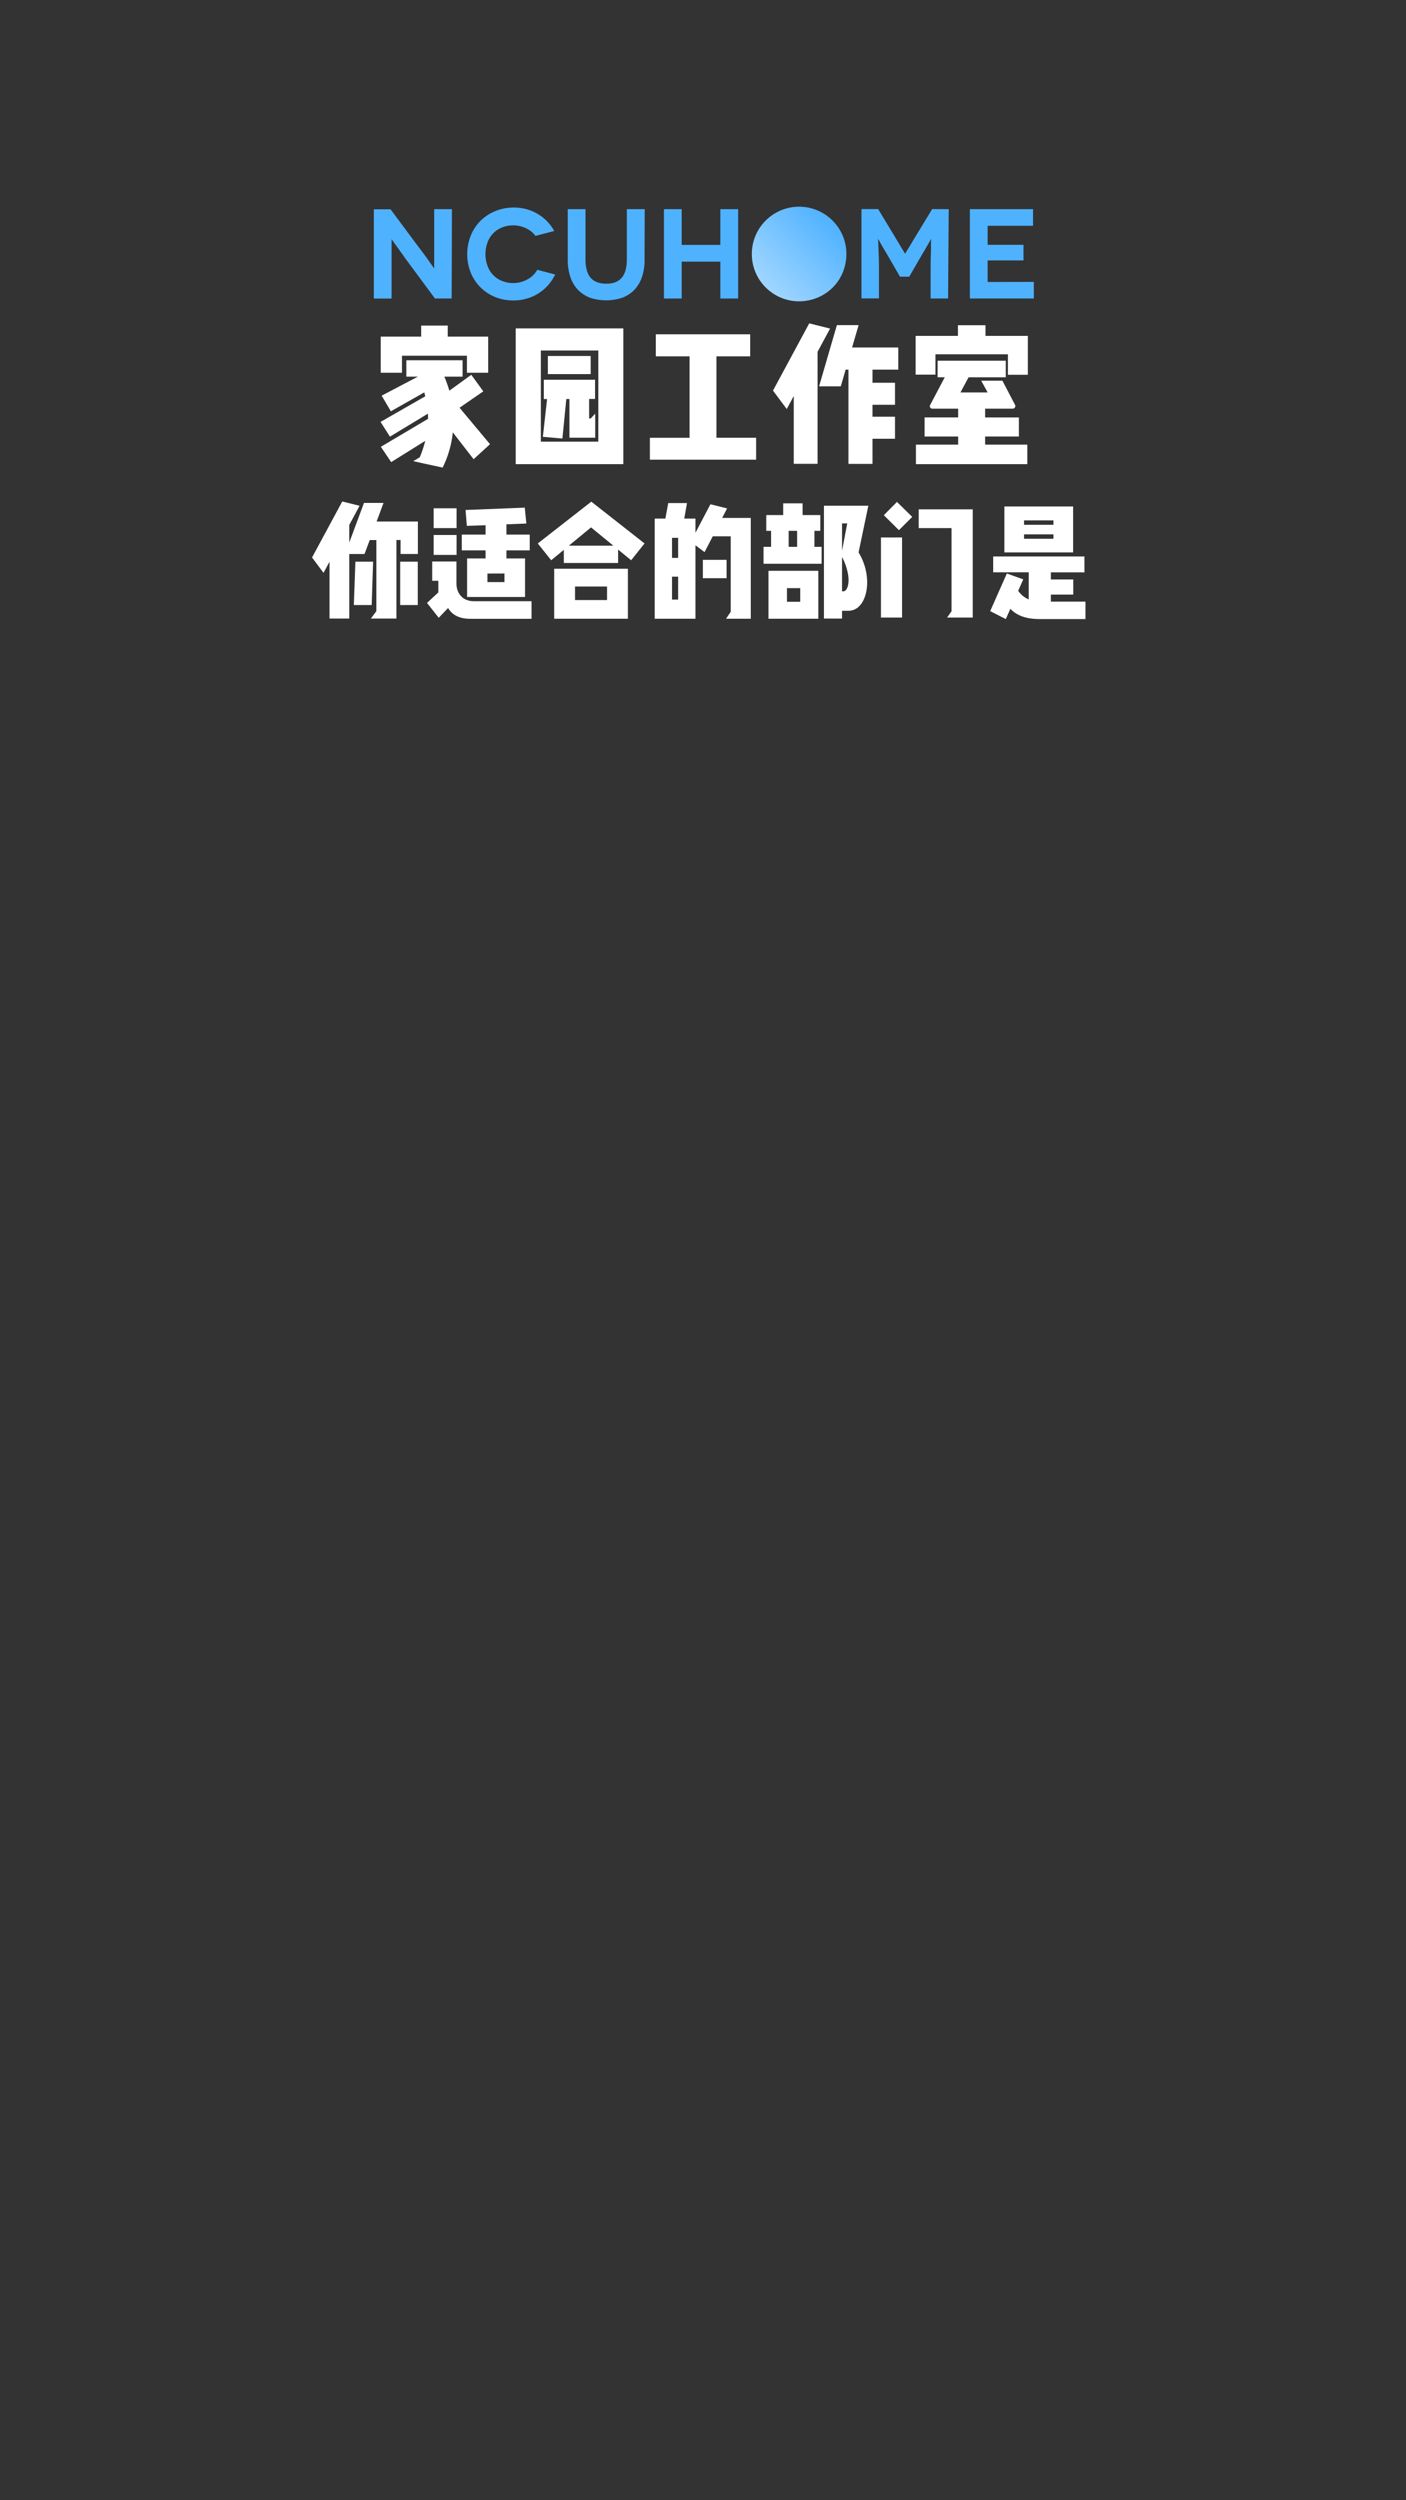 <svg id="图层_1" data-name="图层 1" xmlns="http://www.w3.org/2000/svg" xmlns:xlink="http://www.w3.org/1999/xlink" viewBox="0 0 1080 1920"><rect x="0" y="0" width="1080" height="1920" fill="#333333" stroke="none"/><defs><style>.cls-1{fill:#4fb2ff;}.cls-2{fill:#fff;}.cls-3{fill:url(#未命名的渐变_3);}</style><linearGradient id="未命名的渐变_3" x1="588.14" y1="220.75" x2="639.52" y2="169.37" gradientUnits="userSpaceOnUse"><stop offset="0" stop-color="#a0d6ff"/><stop offset="1" stop-color="#4fb2ff"/></linearGradient></defs><title>layer</title><path class="cls-1" d="M347.14,160.63l-.2,68.6H334.11l-19.5-26.36q-2.35-3.09-4.7-6.47t-4.41-6.17c-1.37-1.86-2.55-3.43-3.33-4.61l-1.27-1.86h-.1v45.48H287.16V160.73H300l19.9,26.76c1.18,1.57,2.55,3.43,4.12,5.49s3,4,4.41,6,2.55,3.63,3.53,5l1.47,2h.1V160.63Z"/><path class="cls-1" d="M411.82,181l-.29.39a19.07,19.07,0,0,0-7.45-6.08,22.78,22.78,0,0,0-9.8-2.25,23.18,23.18,0,0,0-8.82,1.67,19.28,19.28,0,0,0-6.76,4.61,19.84,19.84,0,0,0-4.31,7.06,26.2,26.2,0,0,0-1.47,8.92,24.73,24.73,0,0,0,1.67,9.11,19.2,19.2,0,0,0,11.17,11.37,22.36,22.36,0,0,0,8.53,1.57,22,22,0,0,0,10.88-2.84,18.81,18.81,0,0,0,7.55-7.35l13.72,3.63A36.19,36.19,0,0,1,421,219a34.61,34.61,0,0,1-7.35,6.27,32.51,32.51,0,0,1-9,4,35.3,35.3,0,0,1-10.29,1.47,38,38,0,0,1-13.82-2.55,35,35,0,0,1-11.27-7.35,34.16,34.16,0,0,1-7.64-11.37,38.56,38.56,0,0,1,.1-28.81,34.17,34.17,0,0,1,7.64-11.37A35.48,35.48,0,0,1,380.75,162a37.78,37.78,0,0,1,23.62-1.37,35.62,35.62,0,0,1,8.62,3.63,34.17,34.17,0,0,1,12.74,13.13Z"/><path class="cls-1" d="M495.22,160.63l-.1,38.91a40.07,40.07,0,0,1-2.06,13.33,26.45,26.45,0,0,1-5.88,9.8,25,25,0,0,1-9.31,6,39.27,39.27,0,0,1-24.5,0,25,25,0,0,1-9.31-6,26.45,26.45,0,0,1-5.88-9.8,40.67,40.67,0,0,1-2.06-13.43V160.63h13.62v38.61c0,6.37,1.37,11.07,4,14.11s6.66,4.51,12,4.51,9.11-1.47,11.76-4.51,4-7.74,4-14.11V160.63Z"/><path class="cls-1" d="M567,160.63v68.6H553.33V200.91h-29.7v28.32H510v-68.6h13.62v27.44h29.7V160.63Z"/><path class="cls-1" d="M578.42,195.52a36.7,36.7,0,0,1,2.84-14.41,34.17,34.17,0,0,1,7.64-11.37,35.48,35.48,0,0,1,11.37-7.35,37.4,37.4,0,0,1,27.64,0,35.48,35.48,0,0,1,11.37,7.35A33.74,33.74,0,0,1,646.92,181a38.55,38.55,0,0,1,.1,28.81,33.76,33.76,0,0,1-7.65,11.27A35.47,35.47,0,0,1,628,228.45a38.74,38.74,0,0,1-27.64,0,35,35,0,0,1-11.27-7.35,34.17,34.17,0,0,1-7.64-11.37,36.64,36.64,0,0,1-2.74-14.41Zm14.5-.2a24.56,24.56,0,0,0,1.57,9,21.55,21.55,0,0,0,4.41,7.06,19,19,0,0,0,6.76,4.51,22.51,22.51,0,0,0,8.62,1.57,23,23,0,0,0,8.72-1.67,19.29,19.29,0,0,0,6.76-4.61,21.56,21.56,0,0,0,4.41-7.06,27,27,0,0,0,0-18.13,21.56,21.56,0,0,0-4.41-7.06,19.28,19.28,0,0,0-6.76-4.61,23.8,23.8,0,0,0-17.25-.1,19,19,0,0,0-6.76,4.51,21.55,21.55,0,0,0-4.41,7.06,24.72,24.72,0,0,0-1.57,9.11Z"/><path class="cls-1" d="M728.75,160.63l-.49,68.6H714.84V207.87c0-3.63,0-7,.1-9.9s.2-5.49.2-7.64-.1-3.82,0-5l.1-1.76h-.1l-.78,1.37c-.49.88-1.08,2-1.76,3.14l-2.06,3.53c-.69,1.18-1.18,2-1.47,2.45l-10.68,18.43h-7.06L680.63,194c-.29-.49-.78-1.27-1.47-2.45l-2.06-3.53c-.69-1.18-1.27-2.25-1.76-3.14l-.78-1.37h-.1l.1,1.76c.1,1.18.1,2.84.2,5s.2,4.7.29,7.64.1,6.17.1,9.8v21.46H661.71v-68.6h12.84l14.21,23.52c1.27,2.16,2.35,3.92,3.14,5.29s1.47,2.45,2,3.23.79,1.37,1,1.67l.29.49h.1l.29-.49c.2-.29.49-.88,1-1.67s1.18-1.86,2-3.23,1.86-3.14,3.14-5.29l14.31-23.52Z"/><path class="cls-1" d="M794.12,216.49v12.74H745v-68.6h48.51v12.74H758.64V188h27.54v12H758.64v16.56Z"/><path class="cls-2" d="M312.12,276.64h43.2v12.6h-14a97,97,0,0,1,3.84,10.8L362,287.8l9.24,12.72L353,313.11l23.4,28-12.6,11.52-16-20.64A78.14,78.14,0,0,1,340,359.07l-22.56-4.92,5-3a86.12,86.12,0,0,0,4.2-12.6l-26.16,16.32-7.92-11.76,36.24-21.48v-.48c0-1.08,0-2.28-.12-3.48l-29.16,17.64L292.32,324l34.32-19.68-.72-3-25.68,14.52-7.08-12L321,289.24h-8.88Zm-19.68,9.6V258.52h31.08V250h20.4v8.52H375v27.72H358.68V273.16H308.76v13.08Z"/><path class="cls-2" d="M396.12,252.16H478.8V356.43H396.12Zm19.32,17v70H459.6v-70Zm2.28,22.44h39.36v14.76h-4.56v15h1.2l3.48-3.72v18.48H437.4V306.39H435l-3,30.36-15-1.32,3.24-29h-2.52Zm3.12-18.24h32.88v13.92H420.84Z"/><path class="cls-2" d="M503.76,256.72h72.48v16.92H550.32v62.52H580.8V353H499.2v-16.8h30.48V273.64H503.76Z"/><path class="cls-2" d="M621.6,248.32l16,4L628,270.16v86H609.72V304.11l-5.4,10-10.56-14.16Zm30.12,35.52h-2.16l-3.72,12.84H629.16l13.68-47h16.68l-5,17.16H690v17H670.2v10.08h17.28v16.92H670.2V320h17.28v16.92H670.2v19.32H651.72Z"/><path class="cls-2" d="M703.32,287.68V257.92h32.52v-8.16H757v8.16h32.52V287.8H774.23V272.08H718.56v15.6ZM720.24,277h52.32v12.72H744l-6.24,11.64h20.88l-4.92-9H770l9.84,18.84a2.08,2.08,0,0,1-1.8,2.64H756.71v6.72h25.92v14.64H756.71v6.24h32.4v15H703.56v-15H736v-6.24h-25.8V320.55H736v-6.72H716a1.91,1.91,0,0,1-1.56-2.76l11.28-21.36h-5.52Z"/><path class="cls-2" d="M289.11,414.73H284l-4,10.7h-11.7V475h-15.2v-43.6l-4.6,8.5-8.8-11.8,23.2-43,13.3,3.3-7.9,14.7v13.5l11.3-30.4h15l-5.3,14.3H321v24.9h-13.3v-10.7h-3.2V475h-19.6l4.2-5.7ZM273,431.33h13.6l-1.1,33.3h-13.7Zm34.4,0h13.5v33.3h-13.5Z"/><path class="cls-2" d="M336.7,454.93V446H332v-14.8h18.6v16.9c0,6.7,4,13.6,13.5,13.6h44.2v13.5h-46.9c-8.4,0-14-2.8-17.2-8.3l-7.2,7.5L328,463Zm-3.6-64.6h17.6v15.2H333.1Zm0,20.5h17.6v15.3H333.1Zm24.5-19.2,45.5-1.8,1.2,12.2-15.3.6v7.9h17.9v12.1H389v6.2h14.3v29.6h-44.5v-29.6H373v-6.2h-18.3v-12.1H373v-7.2l-14.4.5Zm16.8,48.8V447h13.1v-6.6Z"/><path class="cls-2" d="M433.1,422.23l-9.7,8-10.3-12.9,41.1-32.1,40.9,32.1-10.3,12.9-10-8.2v10.3H433.1Zm-7.4,14.5h56.6v38.4H425.7ZM437,419h34.1L454,405Zm4.7,31.4v10.4h24.6v-10.4Z"/><path class="cls-2" d="M534.2,418.73v56.4H502.9v-76.9h8.2l2.2-11.9h14.4l-2.1,11.9h8.6v10.9l11.5-21.9,12.8,3.2-3.8,7.3h22v77.4h-19l3.6-5.3v-58H547.5L541.2,424Zm-18-5.7v15.4h4.7V413Zm4.7,47.4v-17.6h-4.7v17.6Zm19-30.5h18.2V444H539.9Z"/><path class="cls-2" d="M588.6,395.53h13v-9h14.9v9h13.6v12.1h-4.5v12.3h5.5v13H586.5v-13h5.8v-12.3h-3.7Zm1.7,79.6h38.3v-36.8H590.3Zm14.2-13v-10.5h10.2v10.5Zm1.3-42.2h6.5v-12.3h-6.5Zm41,55.1v-6h4.9c9.2,0,14.4-10.1,14.4-21.9a44.57,44.57,0,0,0-6.6-22.9l7.5-35.9H632.9V475Zm0-52.1v-21h4Zm0,31.2v-26.4c3.2,5.8,5,13,5,17.6,0,5.1-1.6,8.8-4.2,8.8Z"/><path class="cls-2" d="M676.7,412.73h16.2v61.5H676.7Zm13.8-5.6,10.2-10.2L689,385.43l-10.1,10.2Zm15.2-16v14.4h25.2v63.9l-3.4,4.8h19.7V391.13Z"/><path class="cls-2" d="M762.9,427.33H833v12.2H807.2V445h17.2v11.6H807.2V462h26.6v13.4H799.9c-6,0-16.5-.2-23.8-7.9l-3.5,7.9-12-6.1,12.8-28.9,12.6,4.5-3.9,8.8a18.3,18.3,0,0,0,8.1,6.6v-20.8H762.9Zm8.6-38.4h52.8v35.3H771.5Zm37.7,10.7H786.6V403h22.6Zm0,14.1v-3.4H786.6v3.4Z"/><circle class="cls-3" cx="613.83" cy="195.06" r="36.33"/></svg>